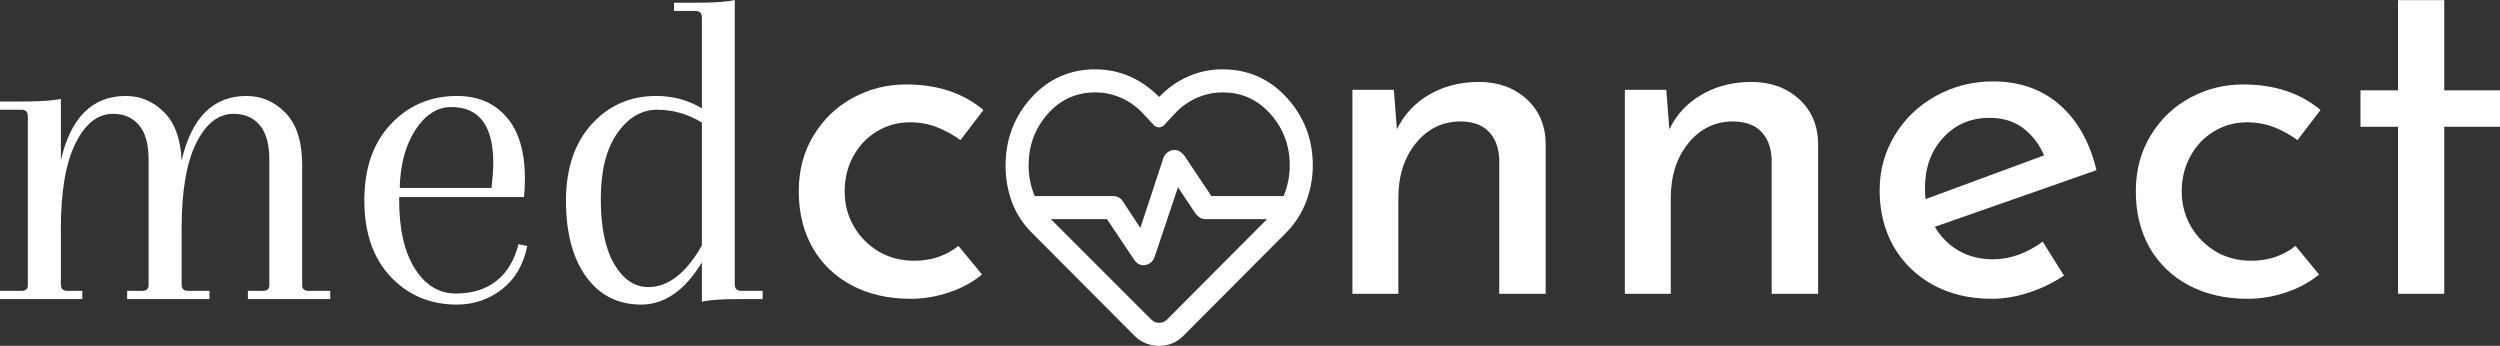 <svg xmlns="http://www.w3.org/2000/svg" xmlns:xlink="http://www.w3.org/1999/xlink" zoomAndPan="magnify" preserveAspectRatio="xMidYMid meet" version="1.0" viewBox="86.01 173.34 218.69 30.25"><rect x="86.01" y="173.34" width="218.69" height="30.25" fill="#333333" stroke="none"/><defs><g/></defs><path fill="#ffffff" d="M 187.41 191.5 Z M 187.41 203.594 C 187.004 203.594 186.617 203.52 186.25 203.375 C 185.879 203.23 185.551 203.012 185.258 202.719 L 176.254 193.684 C 175.473 192.898 174.895 192.004 174.523 190.996 C 174.156 189.988 173.973 188.934 173.973 187.84 C 173.973 185.531 174.723 183.551 176.223 181.891 C 177.723 180.234 179.594 179.406 181.832 179.406 C 182.906 179.406 183.922 179.617 184.871 180.043 C 185.824 180.469 186.668 181.062 187.41 181.824 C 188.125 181.062 188.961 180.469 189.91 180.043 C 190.863 179.617 191.875 179.406 192.953 179.406 C 195.191 179.406 197.066 180.234 198.578 181.891 C 200.09 183.551 200.848 185.52 200.848 187.805 C 200.848 188.902 200.656 189.953 200.273 190.961 C 199.895 191.969 199.324 192.867 198.562 193.648 L 189.523 202.719 C 189.234 203.012 188.91 203.23 188.551 203.375 C 188.191 203.52 187.812 203.594 187.41 203.594 Z M 188.754 186.461 C 188.93 186.461 189.09 186.504 189.223 186.594 C 189.355 186.684 189.48 186.797 189.594 186.93 L 191.977 190.492 L 198.293 190.492 C 198.473 190.066 198.605 189.629 198.695 189.184 C 198.785 188.734 198.832 188.273 198.832 187.805 C 198.832 186.078 198.27 184.586 197.152 183.32 C 196.031 182.055 194.633 181.422 192.953 181.422 C 192.168 181.422 191.41 181.586 190.684 181.91 C 189.957 182.234 189.324 182.688 188.785 183.27 L 187.879 184.242 C 187.812 184.312 187.746 184.367 187.676 184.41 C 187.609 184.457 187.52 184.48 187.41 184.48 C 187.297 184.48 187.203 184.457 187.121 184.41 C 187.043 184.367 186.973 184.312 186.906 184.242 L 185.996 183.27 C 185.461 182.688 184.828 182.234 184.098 181.91 C 183.371 181.586 182.617 181.422 181.832 181.422 C 180.152 181.422 178.758 182.055 177.648 183.32 C 176.539 184.586 175.988 186.078 175.988 187.805 C 175.988 188.273 176.031 188.734 176.121 189.184 C 176.211 189.629 176.344 190.066 176.523 190.492 L 183.379 190.492 C 183.555 190.492 183.719 190.531 183.863 190.609 C 184.012 190.688 184.129 190.793 184.219 190.93 L 185.762 193.281 L 187.777 187.168 C 187.844 186.965 187.969 186.797 188.148 186.664 C 188.328 186.527 188.527 186.461 188.754 186.461 Z M 189.055 189.719 L 187.004 195.832 C 186.938 196.035 186.816 196.203 186.637 196.336 C 186.457 196.473 186.254 196.539 186.031 196.539 C 185.852 196.539 185.695 196.492 185.562 196.406 C 185.426 196.316 185.316 196.203 185.227 196.07 L 182.84 192.508 L 177.934 192.508 L 186.703 201.277 C 186.816 201.387 186.926 201.465 187.039 201.512 C 187.152 201.555 187.273 201.578 187.41 201.578 C 187.543 201.578 187.668 201.555 187.777 201.512 C 187.891 201.465 188.004 201.387 188.113 201.277 L 196.848 192.508 L 191.441 192.508 C 191.262 192.508 191.105 192.461 190.969 192.375 C 190.836 192.285 190.711 192.172 190.602 192.039 Z M 189.055 189.719 " fill-opacity="1" fill-rule="nonzero"/><g fill="#ffffff" fill-opacity="1"><g transform="translate(84.21, 199.5)"><g><path d="M 28.234 -11.688 L 28.234 -1.203 C 28.234 -0.879 28.422 -0.719 28.797 -0.719 L 30.688 -0.719 L 30.688 0 L 23.484 0 L 23.484 -0.719 L 24.797 -0.719 C 25.172 -0.719 25.359 -0.879 25.359 -1.203 L 25.359 -12.203 C 25.359 -13.555 25.078 -14.562 24.516 -15.219 C 23.961 -15.875 23.203 -16.203 22.234 -16.203 C 20.898 -16.203 19.805 -15.344 18.953 -13.625 C 18.109 -11.906 17.688 -9.43 17.688 -6.203 L 17.688 -1.281 C 17.688 -0.906 17.867 -0.719 18.234 -0.719 L 20.125 -0.719 L 20.125 0 L 12.922 0 L 12.922 -0.719 L 14.234 -0.719 C 14.609 -0.719 14.797 -0.879 14.797 -1.203 L 14.797 -12.203 C 14.797 -13.555 14.516 -14.562 13.953 -15.219 C 13.398 -15.875 12.645 -16.203 11.688 -16.203 C 10.352 -16.203 9.258 -15.344 8.406 -13.625 C 7.551 -11.906 7.125 -9.43 7.125 -6.203 L 7.125 -1.281 C 7.125 -0.906 7.312 -0.719 7.688 -0.719 L 9 -0.719 L 9 0 L 1.797 0 L 1.797 -0.719 L 3.688 -0.719 C 4.051 -0.719 4.234 -0.879 4.234 -1.203 L 4.234 -16 C 4.234 -16.375 4.051 -16.562 3.688 -16.562 L 1.797 -16.562 L 1.797 -17.281 L 3.766 -17.281 C 5.359 -17.281 6.477 -17.359 7.125 -17.516 L 7.125 -12.156 C 8 -15.895 9.891 -17.766 12.797 -17.766 C 14.078 -17.766 15.191 -17.297 16.141 -16.359 C 17.086 -15.422 17.602 -14.008 17.688 -12.125 C 18.562 -15.883 20.453 -17.766 23.359 -17.766 C 24.691 -17.766 25.836 -17.266 26.797 -16.266 C 27.754 -15.266 28.234 -13.738 28.234 -11.688 Z M 28.234 -11.688 "/></g></g></g><g fill="#ffffff" fill-opacity="1"><g transform="translate(116.287, 199.5)"><g><path d="M 9.688 -17.766 C 11.52 -17.766 12.969 -17.148 14.031 -15.922 C 15.102 -14.691 15.641 -12.891 15.641 -10.516 C 15.641 -10.035 15.613 -9.504 15.562 -8.922 L 4.641 -8.922 L 4.641 -8.641 C 4.641 -6.109 5.098 -4.113 6.016 -2.656 C 6.941 -1.207 8.129 -0.484 9.578 -0.484 C 11.035 -0.484 12.227 -0.852 13.156 -1.594 C 14.094 -2.344 14.734 -3.41 15.078 -4.797 L 15.844 -4.641 C 15.52 -3.016 14.785 -1.754 13.641 -0.859 C 12.492 0.035 11.176 0.484 9.688 0.484 C 7.363 0.484 5.43 -0.328 3.891 -1.953 C 2.359 -3.586 1.594 -5.812 1.594 -8.625 C 1.594 -11.438 2.363 -13.66 3.906 -15.297 C 5.457 -16.941 7.383 -17.766 9.688 -17.766 Z M 12.875 -11.875 C 12.875 -15.156 11.648 -16.797 9.203 -16.797 C 7.973 -16.797 6.926 -16.129 6.062 -14.797 C 5.195 -13.461 4.738 -11.77 4.688 -9.719 L 12.719 -9.719 C 12.82 -10.625 12.875 -11.344 12.875 -11.875 Z M 12.875 -11.875 "/></g></g></g><g fill="#ffffff" fill-opacity="1"><g transform="translate(133.925, 199.5)"><g><path d="M 13.484 0.234 L 13.484 -3.203 C 11.984 -0.742 10.211 0.484 8.172 0.484 C 6.141 0.484 4.535 -0.328 3.359 -1.953 C 2.18 -3.586 1.594 -5.801 1.594 -8.594 C 1.594 -11.395 2.336 -13.625 3.828 -15.281 C 5.328 -16.938 7.211 -17.766 9.484 -17.766 C 10.953 -17.766 12.285 -17.406 13.484 -16.688 L 13.484 -24.641 C 13.484 -25.016 13.297 -25.203 12.922 -25.203 L 11.047 -25.203 L 11.047 -25.922 L 13 -25.922 C 14.602 -25.922 15.723 -26 16.359 -26.156 L 16.359 -1.281 C 16.359 -0.906 16.547 -0.719 16.922 -0.719 L 18.797 -0.719 L 18.797 0 L 16.844 0 C 15.238 0 14.117 0.078 13.484 0.234 Z M 9.578 -16.562 C 8.203 -16.562 7.035 -15.875 6.078 -14.5 C 5.117 -13.125 4.641 -11.207 4.641 -8.75 C 4.641 -6.301 5.031 -4.406 5.812 -3.062 C 6.602 -1.719 7.598 -1.047 8.797 -1.047 C 10.535 -1.047 12.098 -2.258 13.484 -4.688 L 13.484 -15.438 C 12.254 -16.188 10.953 -16.562 9.578 -16.562 Z M 9.578 -16.562 "/></g></g></g><g fill="#ffffff" fill-opacity="1"><g transform="translate(153.944, 199.039)"><g><path d="M 17.969 -1.688 C 17.164 -1.02 16.207 -0.5 15.094 -0.125 C 13.988 0.25 12.863 0.438 11.719 0.438 C 9.789 0.438 8.086 0.051 6.609 -0.719 C 5.129 -1.5 3.977 -2.598 3.156 -4.016 C 2.344 -5.441 1.938 -7.094 1.938 -8.969 C 1.938 -10.801 2.367 -12.426 3.234 -13.844 C 4.098 -15.27 5.242 -16.367 6.672 -17.141 C 8.109 -17.922 9.66 -18.312 11.328 -18.312 C 14.055 -18.312 16.312 -17.566 18.094 -16.078 L 16.078 -13.438 C 15.504 -13.875 14.844 -14.242 14.094 -14.547 C 13.344 -14.848 12.535 -15 11.672 -15 C 10.609 -15 9.641 -14.734 8.766 -14.203 C 7.891 -13.672 7.203 -12.941 6.703 -12.016 C 6.203 -11.098 5.953 -10.082 5.953 -8.969 C 5.953 -7.844 6.219 -6.82 6.75 -5.906 C 7.281 -4.988 8.004 -4.254 8.922 -3.703 C 9.836 -3.16 10.883 -2.891 12.062 -2.891 C 13.531 -2.891 14.812 -3.32 15.906 -4.188 Z M 17.969 -1.688 "/></g></g></g><g fill="#ffffff" fill-opacity="1"><g transform="translate(173.593, 199.039)"><g/></g></g><g fill="#ffffff" fill-opacity="1"><g transform="translate(187.211, 199.039)"><g/></g></g><g fill="#ffffff" fill-opacity="1"><g transform="translate(200.83, 199.039)"><g><path d="M 14.562 -18.531 C 16.227 -18.531 17.609 -18.035 18.703 -17.047 C 19.797 -16.055 20.359 -14.77 20.391 -13.188 L 20.391 0 L 16.328 0 L 16.328 -11.812 C 16.273 -12.812 15.973 -13.598 15.422 -14.172 C 14.879 -14.754 14.062 -15.055 12.969 -15.078 C 11.383 -15.078 10.078 -14.445 9.047 -13.188 C 8.016 -11.926 7.5 -10.316 7.5 -8.359 L 7.5 0 L 3.484 0 L 3.484 -17.844 L 7.109 -17.844 L 7.375 -14.391 C 8 -15.68 8.941 -16.691 10.203 -17.422 C 11.473 -18.16 12.926 -18.531 14.562 -18.531 Z M 14.562 -18.531 "/></g></g></g><g fill="#ffffff" fill-opacity="1"><g transform="translate(224.662, 199.039)"><g><path d="M 14.562 -18.531 C 16.227 -18.531 17.609 -18.035 18.703 -17.047 C 19.797 -16.055 20.359 -14.77 20.391 -13.188 L 20.391 0 L 16.328 0 L 16.328 -11.812 C 16.273 -12.812 15.973 -13.598 15.422 -14.172 C 14.879 -14.754 14.062 -15.055 12.969 -15.078 C 11.383 -15.078 10.078 -14.445 9.047 -13.188 C 8.016 -11.926 7.5 -10.316 7.5 -8.359 L 7.5 0 L 3.484 0 L 3.484 -17.844 L 7.109 -17.844 L 7.375 -14.391 C 8 -15.68 8.941 -16.691 10.203 -17.422 C 11.473 -18.16 12.926 -18.531 14.562 -18.531 Z M 14.562 -18.531 "/></g></g></g><g fill="#ffffff" fill-opacity="1"><g transform="translate(248.495, 199.039)"><g><path d="M 11.844 -3.016 C 13.344 -3.016 14.797 -3.531 16.203 -4.562 L 18.062 -1.594 C 17.113 -0.957 16.082 -0.457 14.969 -0.094 C 13.863 0.258 12.797 0.438 11.766 0.438 C 9.785 0.438 8.055 0.023 6.578 -0.797 C 5.098 -1.617 3.953 -2.742 3.141 -4.172 C 2.336 -5.609 1.938 -7.234 1.938 -9.047 C 1.938 -10.797 2.375 -12.395 3.25 -13.844 C 4.125 -15.301 5.32 -16.453 6.844 -17.297 C 8.375 -18.148 10.039 -18.578 11.844 -18.578 C 14.176 -18.578 16.125 -17.895 17.688 -16.531 C 19.25 -15.164 20.32 -13.258 20.906 -10.812 L 6.766 -5.859 C 7.285 -4.973 7.984 -4.273 8.859 -3.766 C 9.734 -3.266 10.727 -3.016 11.844 -3.016 Z M 11.547 -15.391 C 9.91 -15.391 8.562 -14.812 7.5 -13.656 C 6.438 -12.508 5.906 -11.047 5.906 -9.266 C 5.906 -8.836 5.922 -8.508 5.953 -8.281 L 16.328 -12.109 C 15.898 -13.086 15.289 -13.879 14.5 -14.484 C 13.707 -15.086 12.723 -15.391 11.547 -15.391 Z M 11.547 -15.391 "/></g></g></g><g fill="#ffffff" fill-opacity="1"><g transform="translate(270.905, 199.039)"><g><path d="M 17.969 -1.688 C 17.164 -1.02 16.207 -0.5 15.094 -0.125 C 13.988 0.25 12.863 0.438 11.719 0.438 C 9.789 0.438 8.086 0.051 6.609 -0.719 C 5.129 -1.5 3.977 -2.598 3.156 -4.016 C 2.344 -5.441 1.938 -7.094 1.938 -8.969 C 1.938 -10.801 2.367 -12.426 3.234 -13.844 C 4.098 -15.27 5.242 -16.367 6.672 -17.141 C 8.109 -17.922 9.66 -18.312 11.328 -18.312 C 14.055 -18.312 16.312 -17.566 18.094 -16.078 L 16.078 -13.438 C 15.504 -13.875 14.844 -14.242 14.094 -14.547 C 13.344 -14.848 12.535 -15 11.672 -15 C 10.609 -15 9.641 -14.734 8.766 -14.203 C 7.891 -13.672 7.203 -12.941 6.703 -12.016 C 6.203 -11.098 5.953 -10.082 5.953 -8.969 C 5.953 -7.844 6.219 -6.82 6.75 -5.906 C 7.281 -4.988 8.004 -4.254 8.922 -3.703 C 9.836 -3.16 10.883 -2.891 12.062 -2.891 C 13.531 -2.891 14.812 -3.32 15.906 -4.188 Z M 17.969 -1.688 "/></g></g></g><g fill="#ffffff" fill-opacity="1"><g transform="translate(290.558, 199.039)"><g><path d="M 9.266 -25.688 L 9.266 -17.797 L 14.141 -17.797 L 14.141 -14.609 L 9.266 -14.609 L 9.266 0 L 5.219 0 L 5.219 -14.609 L 1.938 -14.609 L 1.938 -17.797 L 5.219 -17.797 L 5.219 -25.688 Z M 9.266 -25.688 "/></g></g></g></svg>